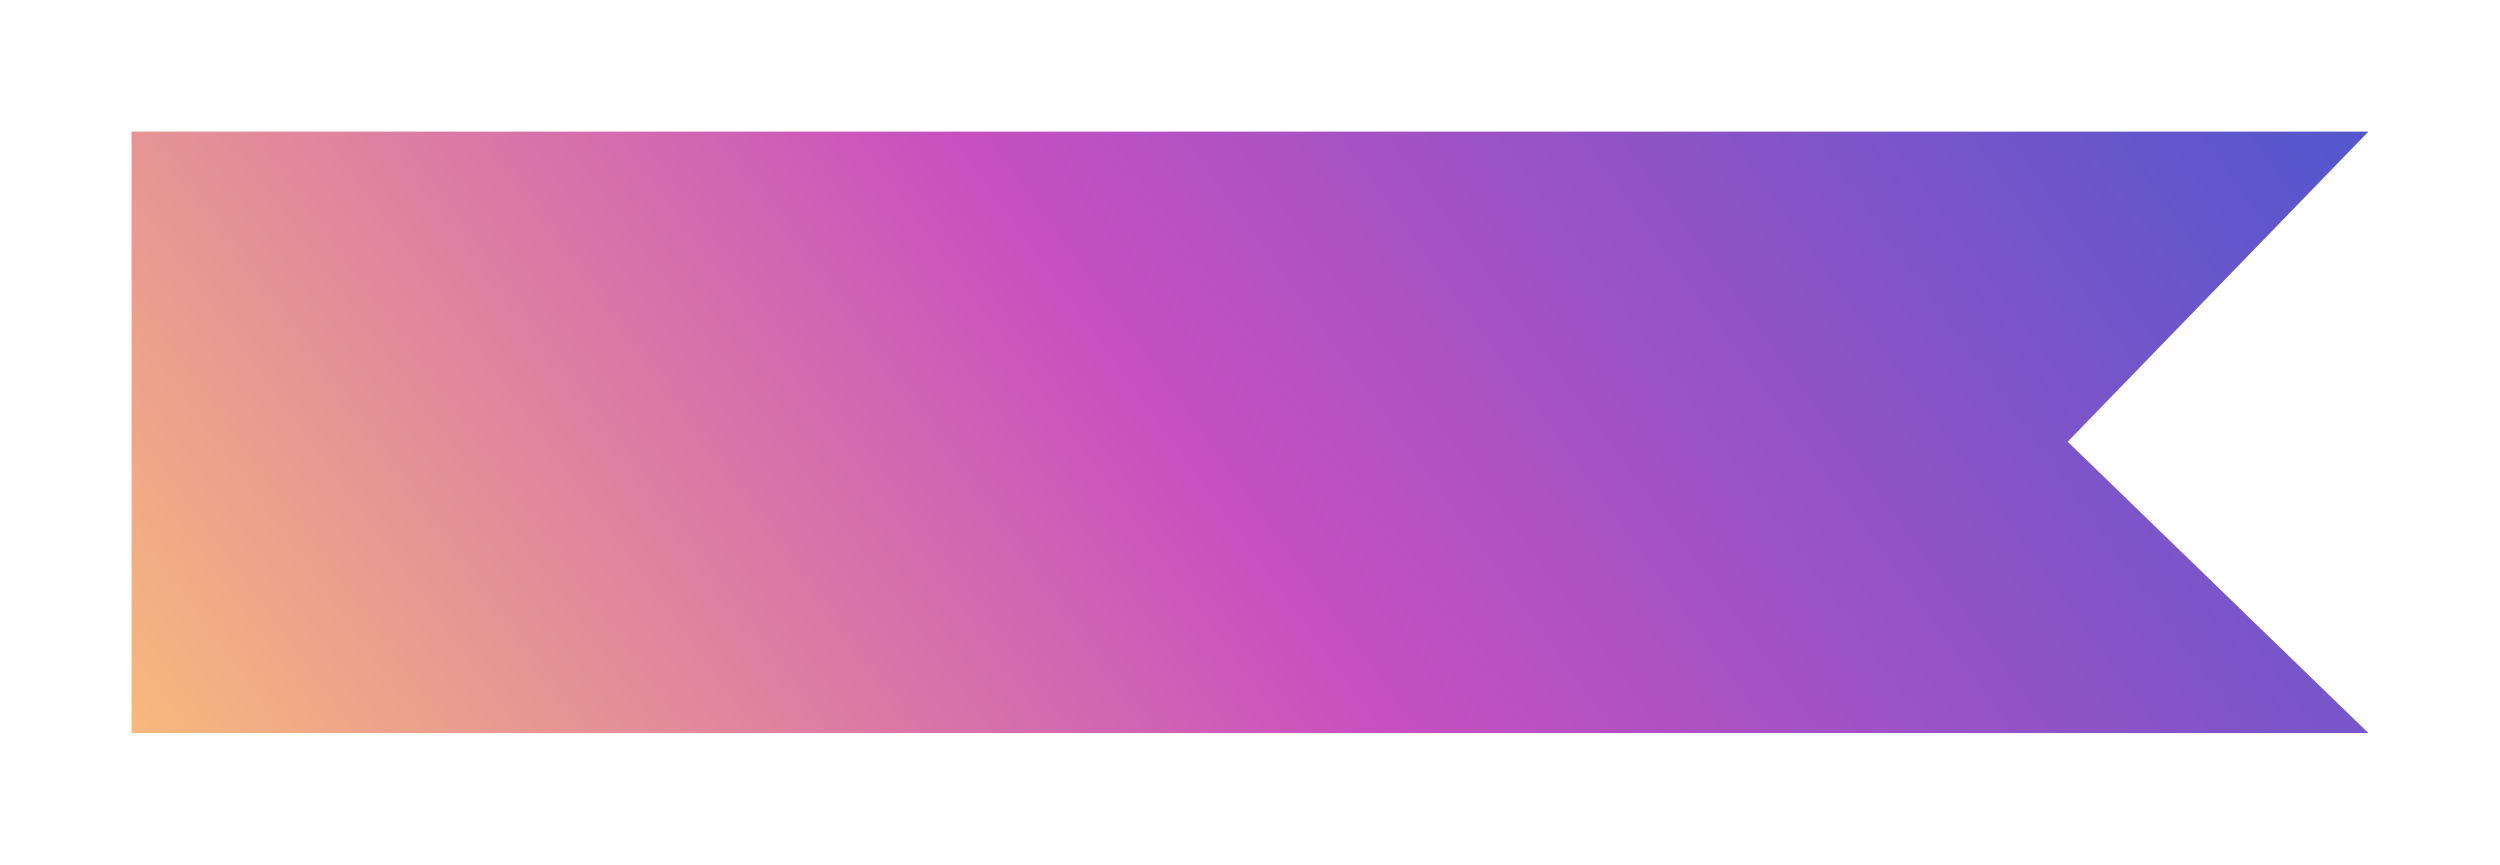 <svg width="133" height="46" viewBox="0 0 133 46" fill="none" xmlns="http://www.w3.org/2000/svg">
<g filter="url(#filter0_d_816_633)">
<path d="M7 36V4H126L110 20.5L126 36H7Z" fill="url(#paint0_linear_816_633)"/>
</g>
<defs>
<filter id="filter0_d_816_633" x="0" y="0" width="133" height="46" filterUnits="userSpaceOnUse" color-interpolation-filters="sRGB">
<feFlood flood-opacity="0" result="BackgroundImageFix"/>
<feColorMatrix in="SourceAlpha" type="matrix" values="0 0 0 0 0 0 0 0 0 0 0 0 0 0 0 0 0 0 127 0" result="hardAlpha"/>
<feOffset dy="3"/>
<feGaussianBlur stdDeviation="3.5"/>
<feComposite in2="hardAlpha" operator="out"/>
<feColorMatrix type="matrix" values="0 0 0 0 0.321 0 0 0 0 0.264 0 0 0 0 0.264 0 0 0 0.25 0"/>
<feBlend mode="normal" in2="BackgroundImageFix" result="effect1_dropShadow_816_633"/>
<feBlend mode="normal" in="SourceGraphic" in2="effect1_dropShadow_816_633" result="shape"/>
</filter>
<linearGradient id="paint0_linear_816_633" x1="-6.236" y1="33.849" x2="102.023" y2="-44.648" gradientUnits="userSpaceOnUse">
<stop stop-color="#FFCC70"/>
<stop offset="0.472" stop-color="#C850C0"/>
<stop offset="1" stop-color="#4158D0"/>
</linearGradient>
</defs>
</svg>
